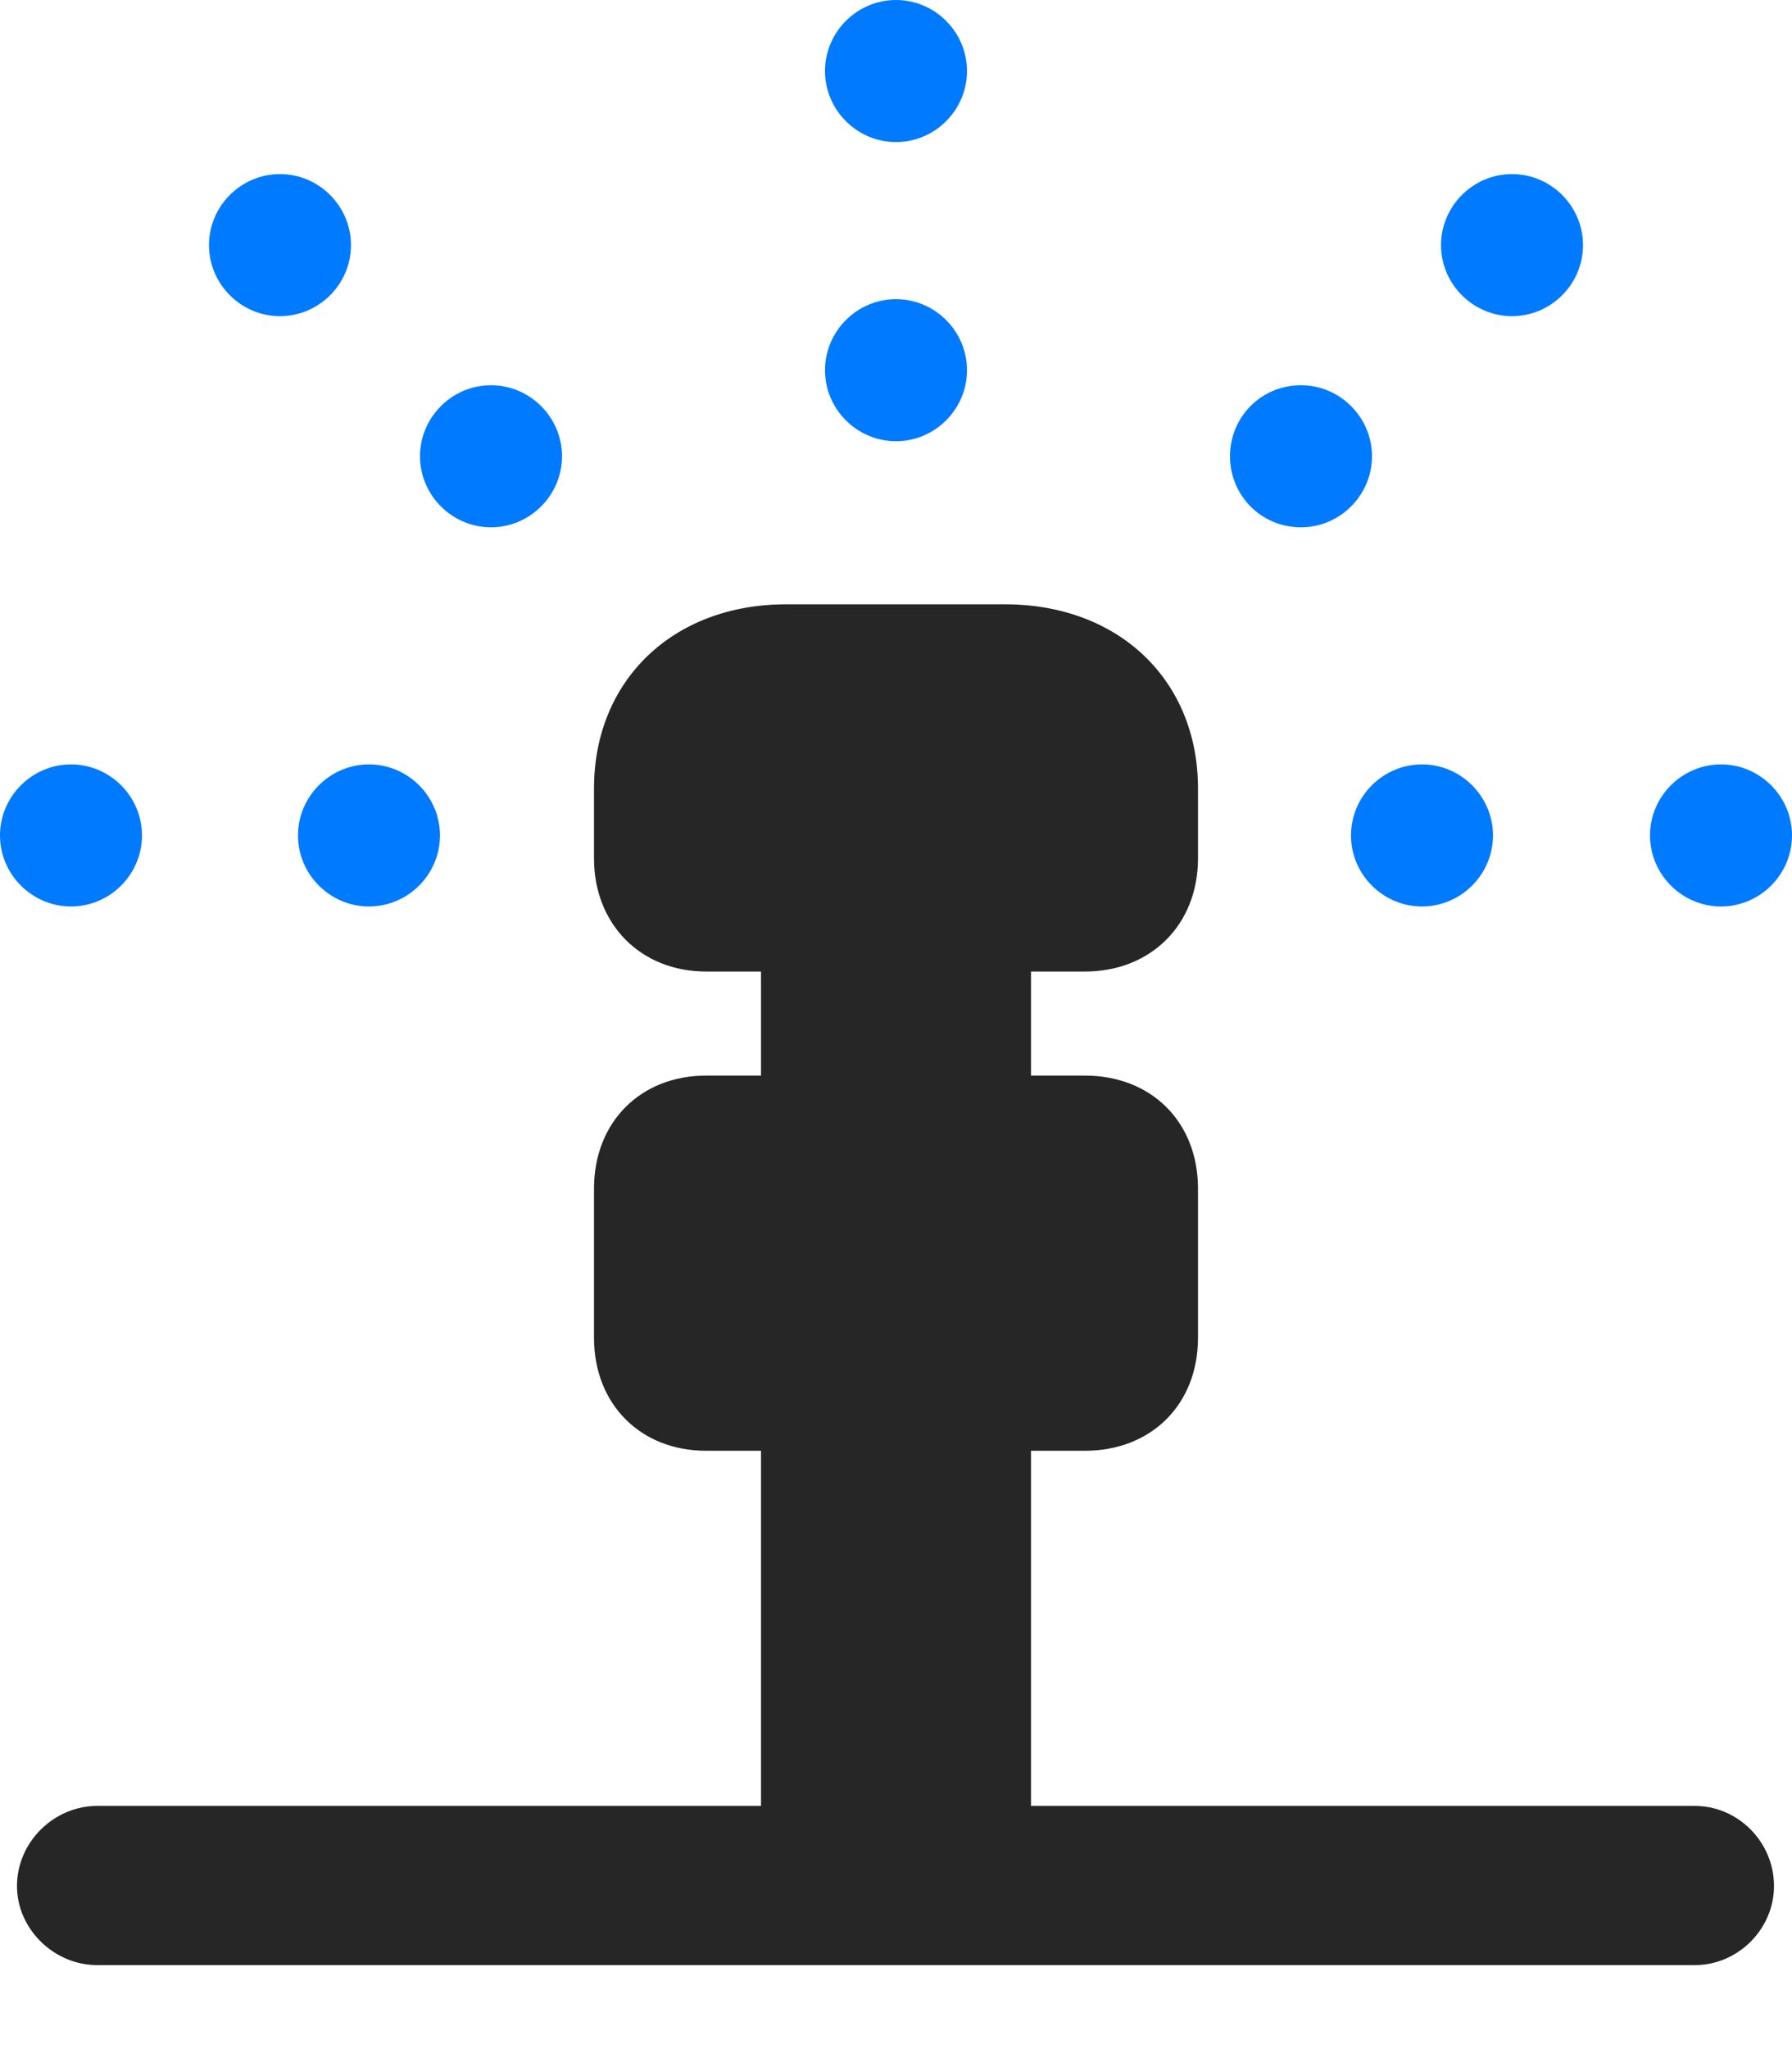 <svg width="21" height="24" viewBox="0 0 21 24" fill="none" xmlns="http://www.w3.org/2000/svg">
<path d="M0.832 10.617C1.289 10.617 1.664 10.242 1.664 9.785C1.664 9.328 1.289 8.953 0.832 8.953C0.375 8.953 0 9.328 0 9.785C0 10.242 0.375 10.617 0.832 10.617ZM3.281 3.703C3.738 3.703 4.113 3.328 4.113 2.871C4.113 2.414 3.738 2.039 3.281 2.039C2.824 2.039 2.449 2.414 2.449 2.871C2.449 3.328 2.824 3.703 3.281 3.703ZM10.5 1.664C10.957 1.664 11.332 1.289 11.332 0.832C11.332 0.375 10.957 0 10.5 0C10.043 0 9.668 0.375 9.668 0.832C9.668 1.289 10.043 1.664 10.5 1.664ZM17.719 3.703C18.176 3.703 18.551 3.328 18.551 2.871C18.551 2.414 18.176 2.039 17.719 2.039C17.262 2.039 16.887 2.414 16.887 2.871C16.887 3.328 17.262 3.703 17.719 3.703ZM20.168 10.617C20.625 10.617 21 10.242 21 9.785C21 9.328 20.625 8.953 20.168 8.953C19.711 8.953 19.336 9.328 19.336 9.785C19.336 10.242 19.711 10.617 20.168 10.617Z" fill="#007AFF"/>
<path d="M4.324 10.617C4.781 10.617 5.156 10.242 5.156 9.785C5.156 9.328 4.781 8.953 4.324 8.953C3.867 8.953 3.492 9.328 3.492 9.785C3.492 10.242 3.867 10.617 4.324 10.617ZM5.754 6.176C6.211 6.176 6.586 5.801 6.586 5.344C6.586 4.887 6.211 4.512 5.754 4.512C5.297 4.512 4.922 4.887 4.922 5.344C4.922 5.801 5.297 6.176 5.754 6.176ZM10.5 5.168C10.957 5.168 11.332 4.793 11.332 4.336C11.332 3.879 10.957 3.504 10.5 3.504C10.043 3.504 9.668 3.879 9.668 4.336C9.668 4.793 10.043 5.168 10.5 5.168ZM15.246 6.176C15.703 6.176 16.078 5.801 16.078 5.344C16.078 4.887 15.703 4.512 15.246 4.512C14.777 4.512 14.414 4.887 14.414 5.344C14.414 5.801 14.777 6.176 15.246 6.176ZM16.664 10.617C17.121 10.617 17.496 10.242 17.496 9.785C17.496 9.328 17.121 8.953 16.664 8.953C16.207 8.953 15.832 9.328 15.832 9.785C15.832 10.242 16.207 10.617 16.664 10.617Z" fill="#007AFF"/>
<path d="M8.273 11.379H12.715C13.488 11.379 14.039 10.828 14.039 10.055V9.234C14.039 7.969 13.113 7.078 11.777 7.078H9.211C7.887 7.078 6.961 7.969 6.961 9.234V10.055C6.961 10.828 7.512 11.379 8.273 11.379ZM8.918 13.594H12.082V10.582H8.918V13.594ZM8.273 16.992H12.715C13.488 16.992 14.039 16.453 14.039 15.668V13.922C14.039 13.137 13.488 12.598 12.715 12.598H8.273C7.512 12.598 6.961 13.137 6.961 13.922V15.668C6.961 16.453 7.512 16.992 8.273 16.992ZM8.918 22.043H12.082V16.383H8.918V22.043ZM1.137 23.016H19.863C20.367 23.016 20.789 22.594 20.789 22.09C20.789 21.574 20.367 21.152 19.863 21.152H1.137C0.633 21.152 0.199 21.574 0.199 22.09C0.199 22.594 0.633 23.016 1.137 23.016Z" fill="black" fill-opacity="0.85"/>
</svg>
